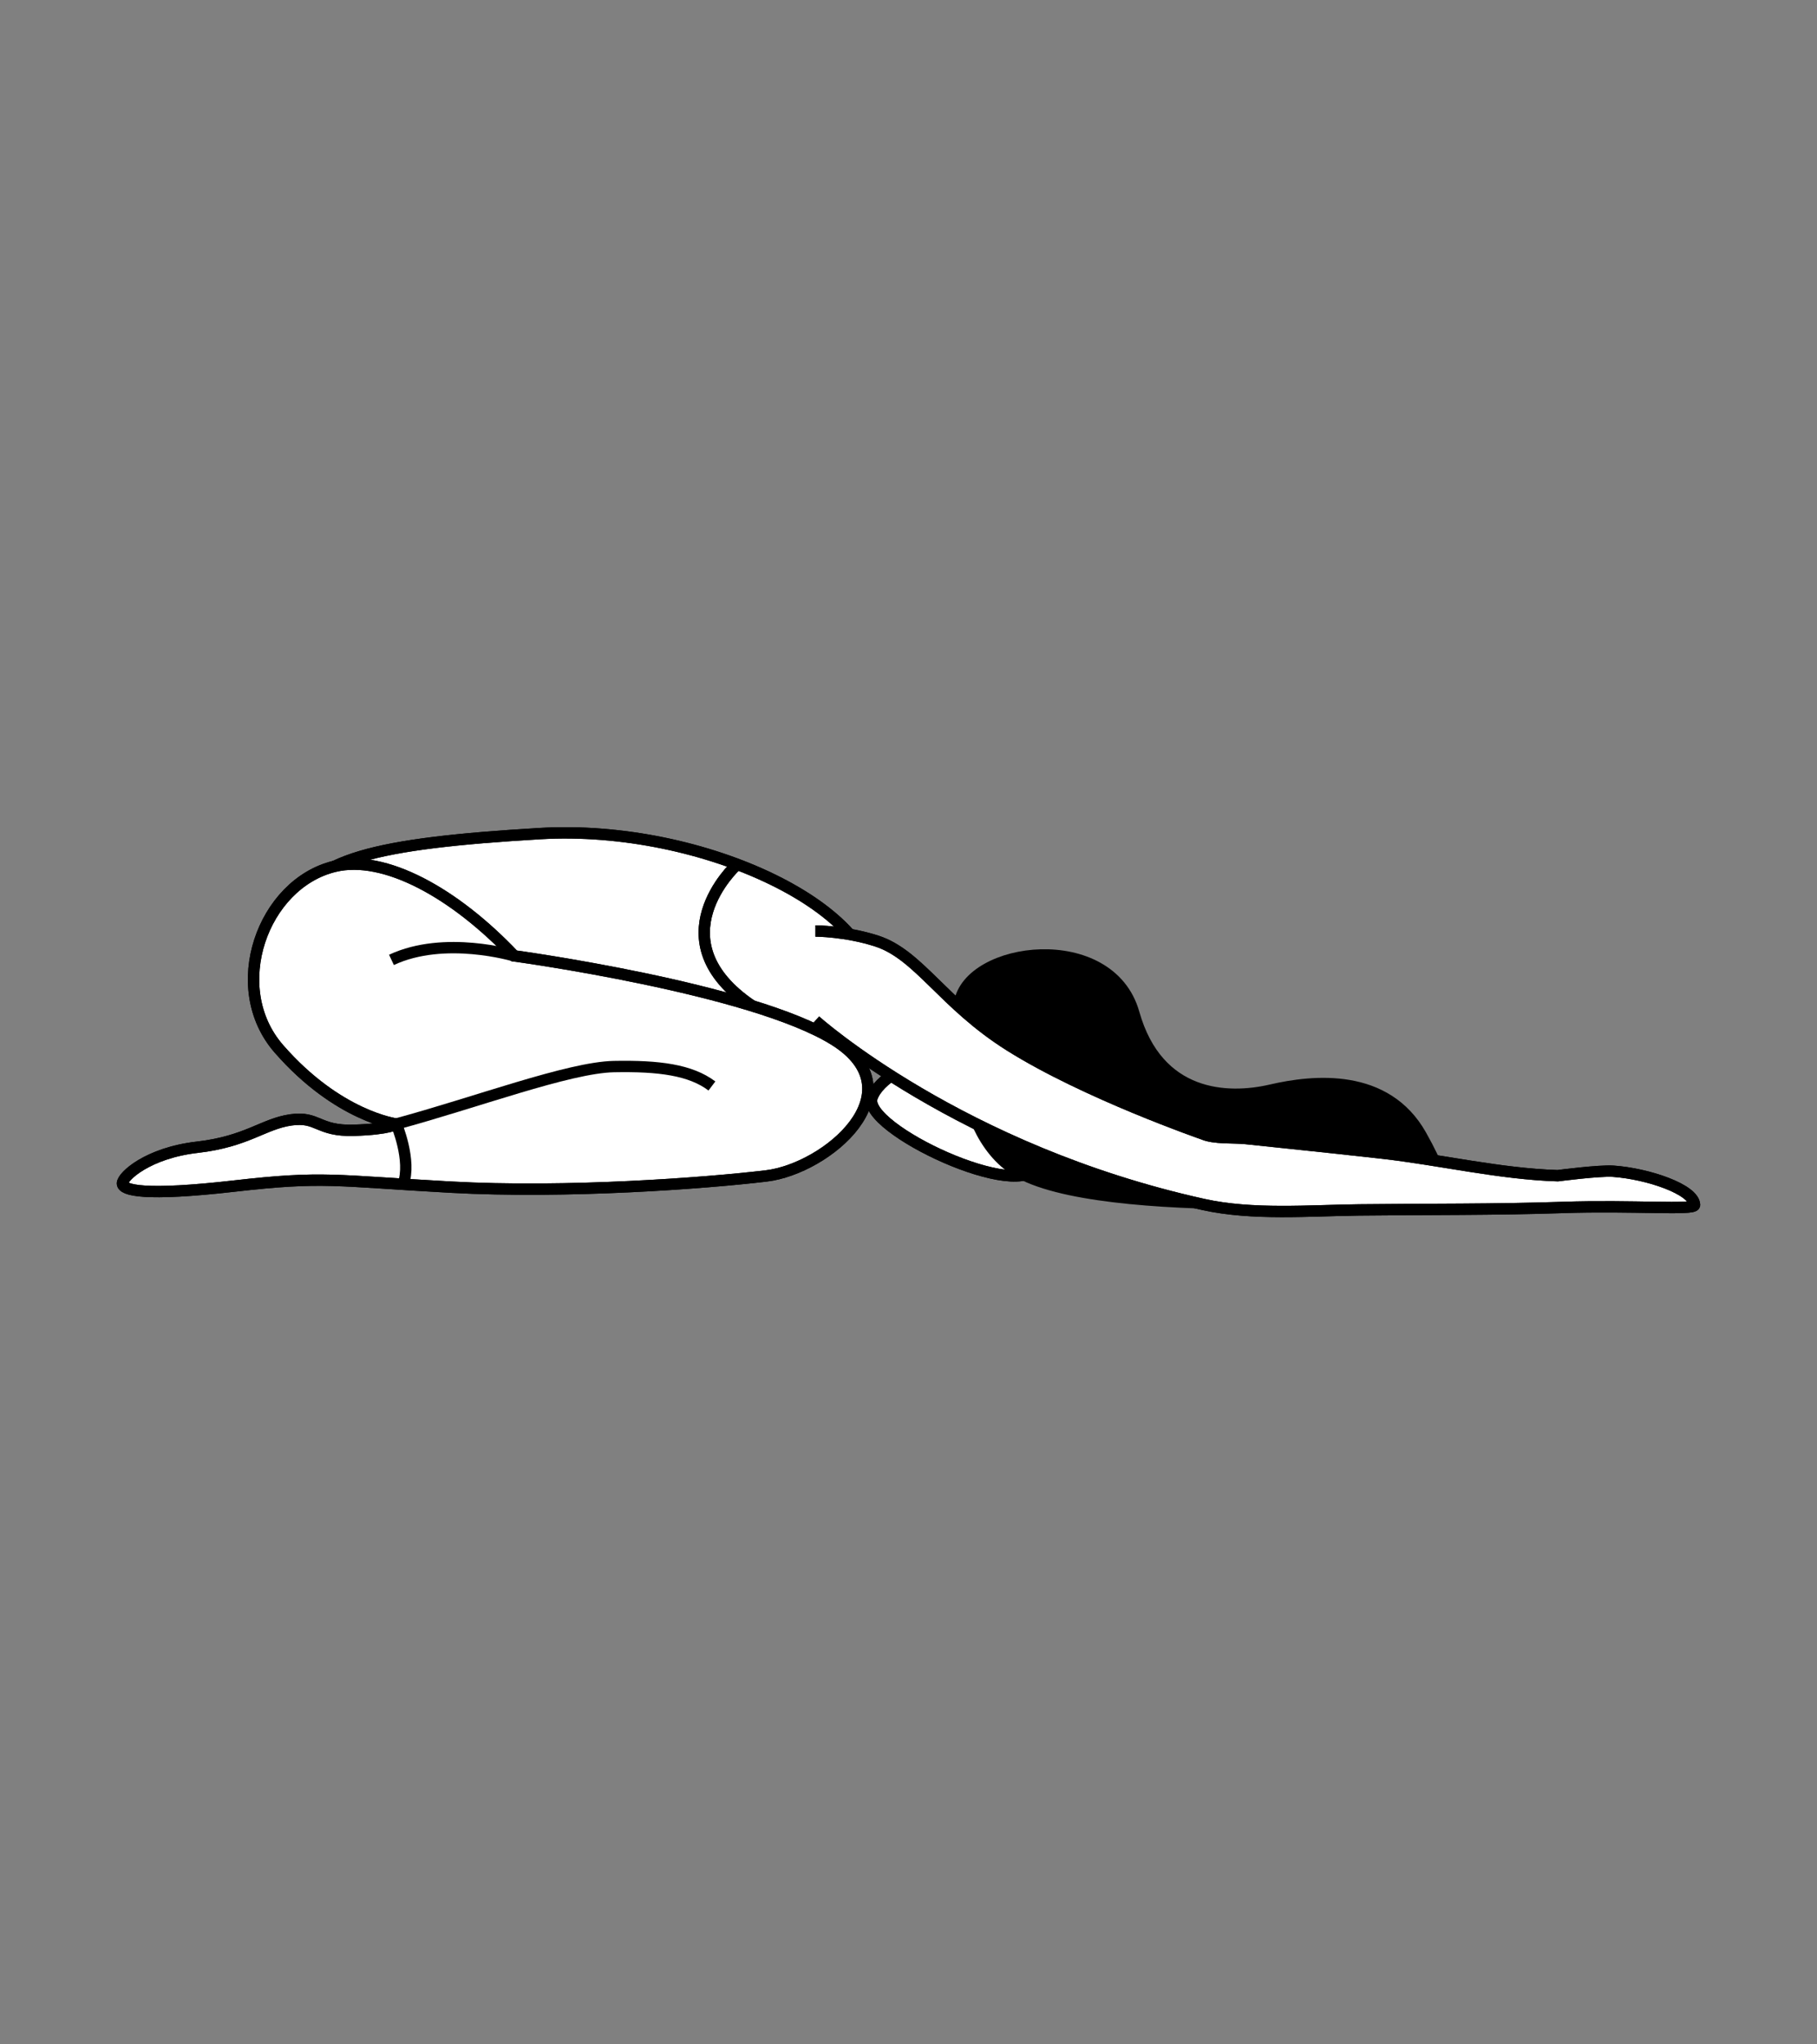 <svg xmlns="http://www.w3.org/2000/svg" width="800" height="900" xml:space="preserve"><rect width="100%" height="100%" fill="#808080" stroke="none"/><g stroke="#000" stroke-width="5" stroke-miterlimit="10"><path fill="#FFF" d="M440.102 456.772c-31.778-7.767-63.254-35.708-63.254-35.708l-8.47 22.508s28.104 17.602 28.104 27.415"/><path fill="none" d="M440.102 456.772c-31.778-7.767-63.254-35.708-63.254-35.708l-8.47 22.508s28.104 17.602 28.104 27.415"/><path fill="#FFF" d="M417.659 463.545c-17.495 3.405-30.978 11.706-33.727 19.688-4.639 13.472 66.955 47.037 72.997 29.491 6.047-17.543 16.289-42.881.353-47.547-10.031-2.938-15.853-7.452-25.328-6.72"/><path fill="none" d="M417.659 463.545c-17.495 3.405-30.978 11.706-33.727 19.688-4.639 13.472 66.955 47.037 72.997 29.491 6.047-17.543 16.289-42.881.353-47.547-10.031-2.938-15.853-7.452-25.328-6.72M226.38 420.802c-26.501-5.485-51.881.456-51.881.456"/><path fill="#FFF" d="M130.009 400.604c5.764-22.26 35.244-29.359 107.717-33.624 72.473-4.263 151.625 34.284 146.745 71.51-4.884 37.229-96.301 26.117-132.426 19.887-36.128-6.228-133.271-14.376-122.036-57.773"/><path fill="none" d="M130.009 400.604c5.764-22.26 35.244-29.359 107.717-33.624 72.473-4.263 151.625 34.284 146.745 71.51-4.884 37.229-96.301 26.117-132.426 19.887-36.128-6.228-133.271-14.376-122.036-57.773z"/><path fill="#FFF" d="M147.289 381.403c21.934-5.3 52.766 11.577 79.092 39.4 0 0 104.57 14.231 141.065 37.078 36.499 22.848-3.34 56.615-30.073 59.807-26.736 3.19-87.664 7.759-139.037 4.929-51.38-2.829-55.707-4.978-95.197-.465-39.49 4.508-49.212 1.921-49.225-1.163-.013-3.083 11.149-13.433 32.993-15.94 21.843-2.511 29.139-10.331 41.186-12.035 12.048-1.708 11.714 5.07 27.743 4.574 16.025-.498 18.663-2.768 18.663-2.768s-25.603-3.184-51.706-33.087c-23.594-27.031-7.103-72.692 24.496-80.33"/><path fill="none" d="M147.289 381.403c21.934-5.3 52.766 11.577 79.092 39.4 0 0 104.57 14.231 141.065 37.078 36.499 22.848-3.34 56.615-30.073 59.807-26.736 3.19-87.664 7.759-139.037 4.929-51.38-2.829-55.707-4.978-95.197-.465-39.49 4.508-49.212 1.921-49.225-1.163-.013-3.083 11.149-13.433 32.993-15.94 21.843-2.511 29.139-10.331 41.186-12.035 12.048-1.708 11.714 5.07 27.743 4.574 16.025-.498 18.663-2.768 18.663-2.768s-25.603-3.184-51.706-33.087c-23.594-27.031-7.103-72.692 24.496-80.33z"/><path fill="none" d="M226.38 420.802s-30.564-9.211-54.021 1.775M174.499 494.818c34.534-9.297 76.001-24.896 95.826-25.272 19.826-.377 33.703 1.438 43.121 8.542"/><path fill="#FFF" d="M323.975 381.094s-35.603 32.831 7.133 61.694"/><path fill="none" d="M323.975 381.094s-35.603 32.831 7.133 61.694M174.499 494.818s6.835 16.144 3.015 26.55"/><path d="M422.479 441.594c3.959-24.999 66.146-32.969 76.721 4.435 10.572 37.402 41.411 38.282 60.354 33.878 18.944-4.404 50.666-7.489 66.084 19.822 15.419 27.316 7.05 27.316 7.05 27.316s-138.887 11.013-181.781-9.758c-33.631-16.286-28.428-75.693-28.428-75.693"/><path fill="#FFF" d="M358.987 409.856s13.341 0 27.027 4.428c18.606 6.021 29.18 27.596 58.694 46.126 33.44 20.994 84.919 38.797 84.919 38.797 4.914 2.188 13.501 1.451 18.894 2.02 6.688.701 13.38 1.398 20.069 2.102 13.372 1.398 26.747 2.813 40.104 4.326 25.438 2.887 51.623 9.144 77.149 9.932 0 0 18.313-2.396 24.425-1.97 15.112 1.053 35.594 7.937 35.815 14.842.08 2.433-27.059.055-58.079 1.107-29.841 1.013-59.708.727-89.563 1.081-21.969.26-46.908 2.392-68.524-2.382-107.184-23.672-170.933-80.938-170.933-80.938"/><path fill="none" d="M358.987 409.856s13.341 0 27.027 4.428c18.606 6.021 29.18 27.596 58.694 46.126 33.44 20.994 84.919 38.797 84.919 38.797 4.914 2.188 13.501 1.451 18.894 2.02 6.688.701 13.38 1.398 20.069 2.102 13.372 1.398 26.747 2.813 40.104 4.326 25.438 2.887 51.623 9.144 77.149 9.932 0 0 18.313-2.396 24.425-1.97 15.112 1.053 35.594 7.937 35.815 14.842.08 2.433-27.059.055-58.079 1.107-29.841 1.013-59.708.727-89.563 1.081-21.969.26-46.908 2.392-68.524-2.382-107.184-23.672-170.933-80.938-170.933-80.938"/></g></svg>